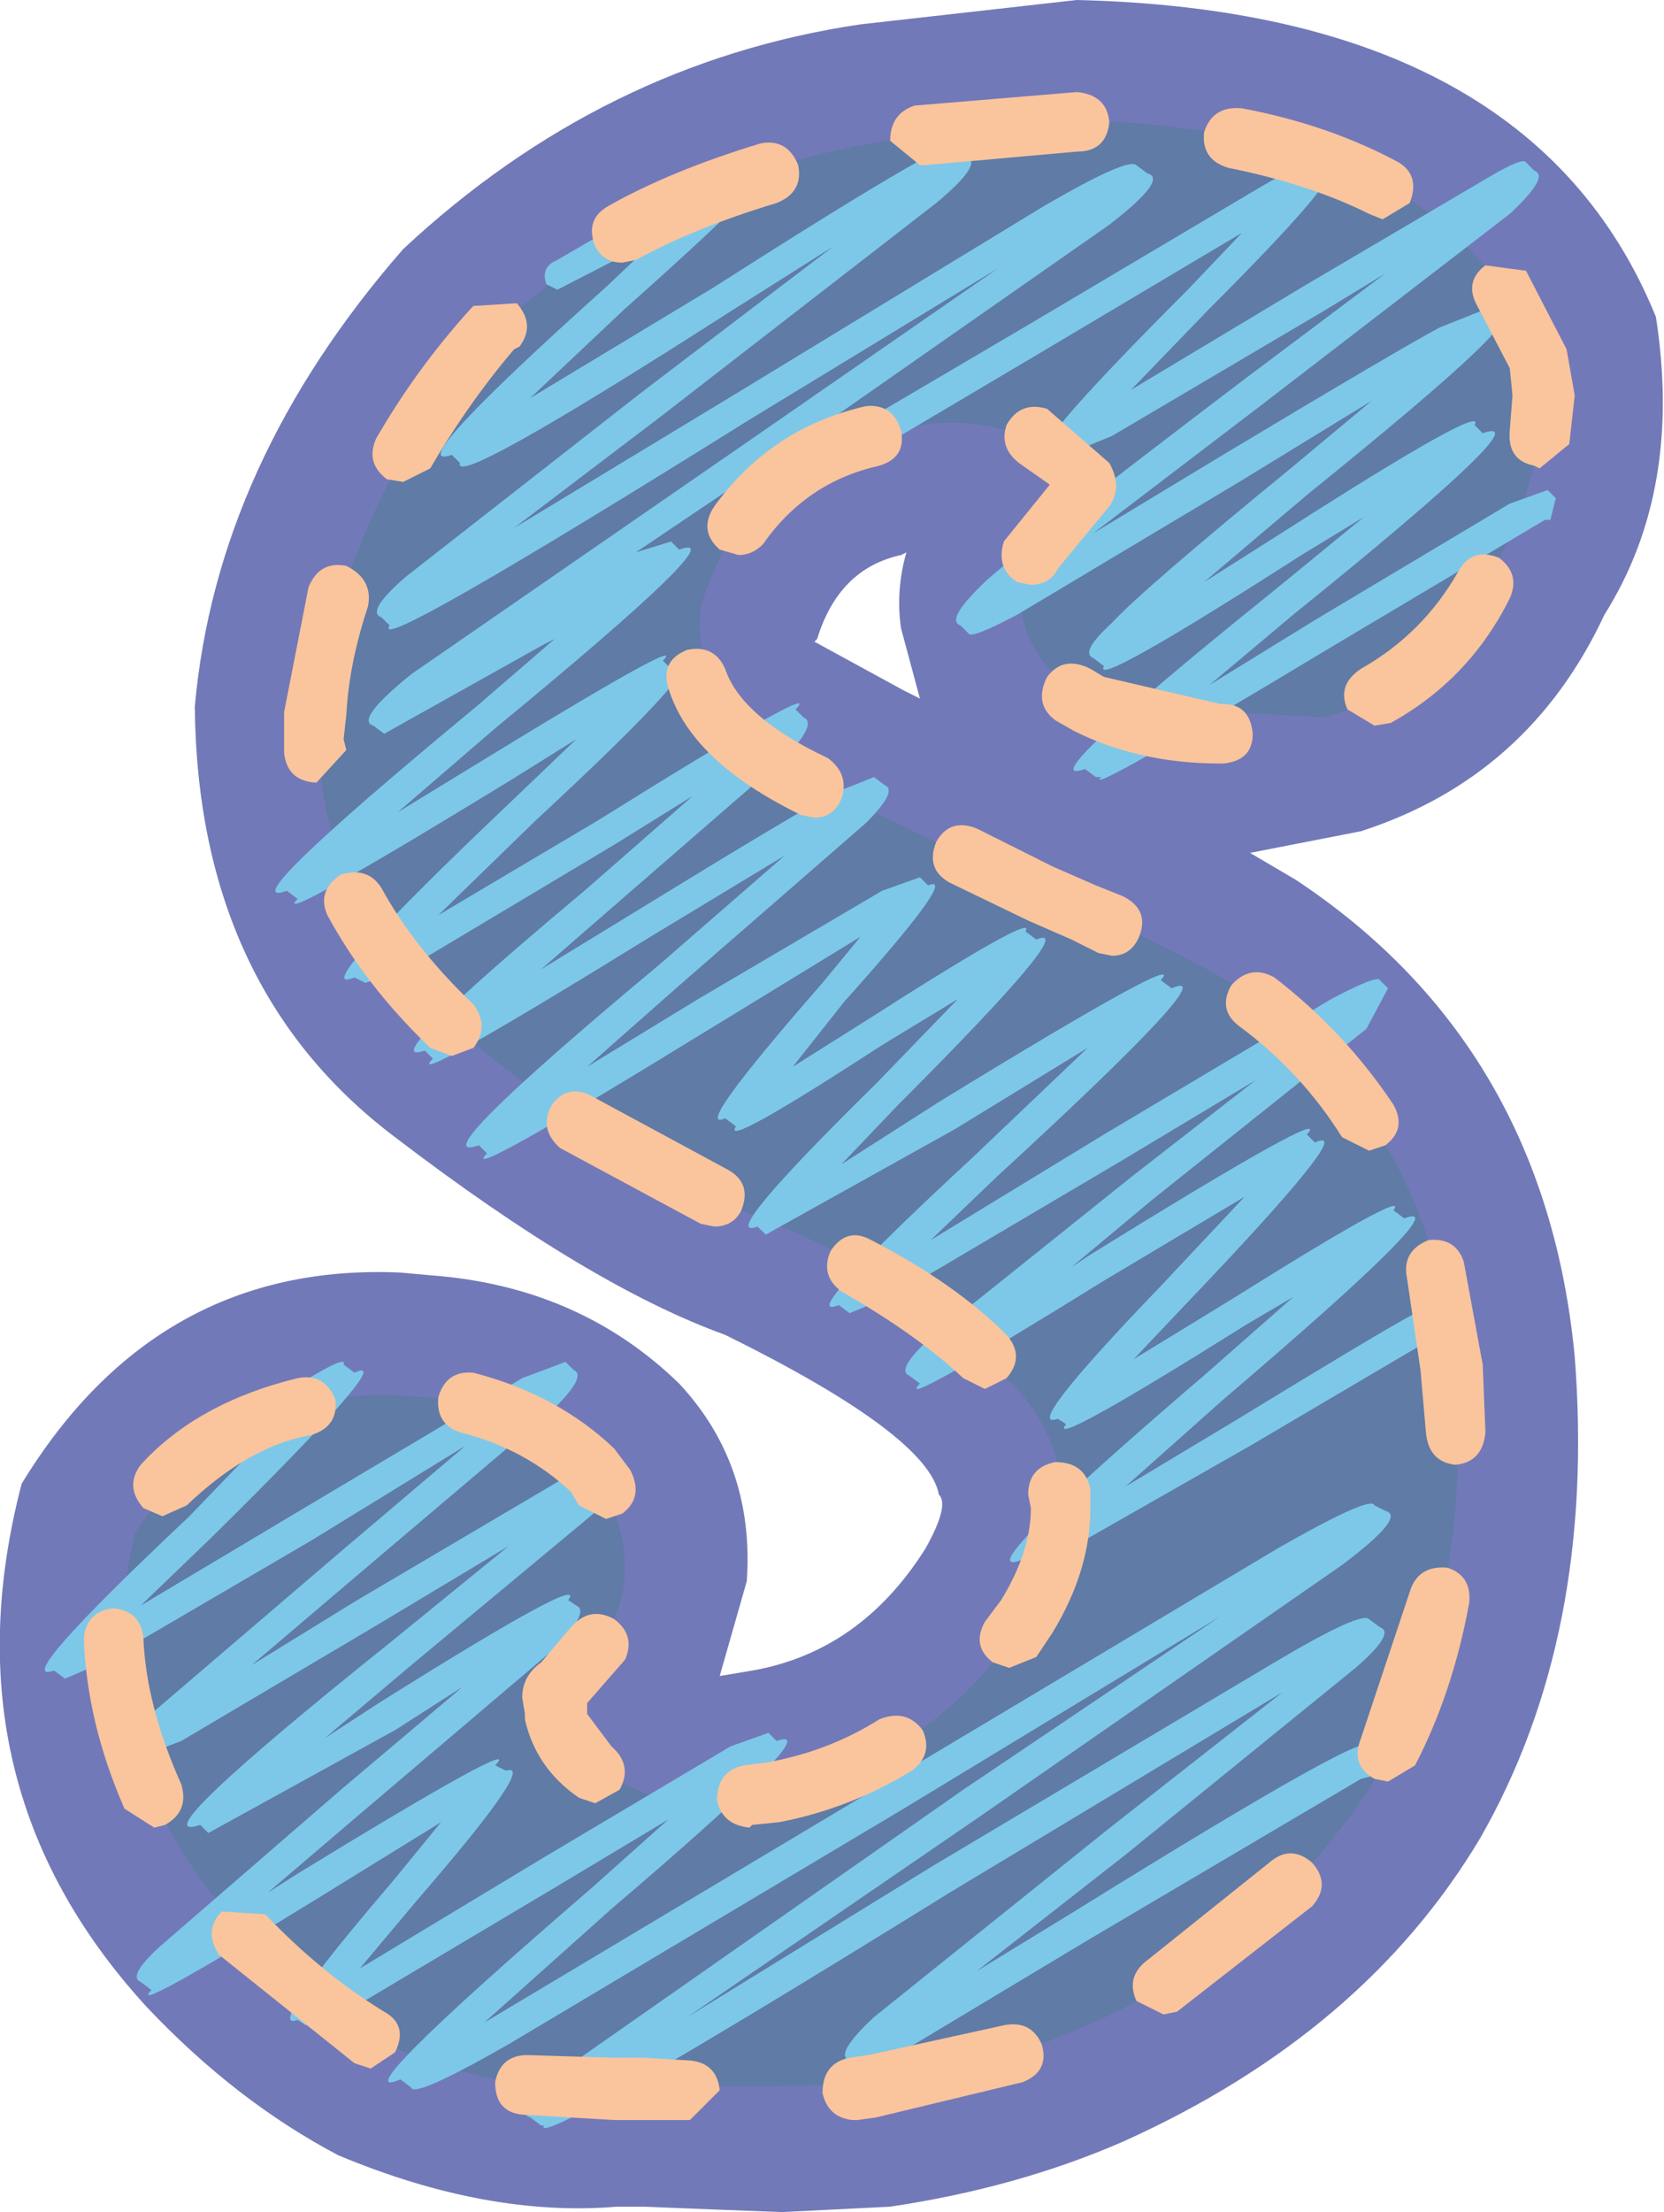 <svg width="30.75px" height="40.85px" viewBox="0 0 30.75 40.85" xmlns="http://www.w3.org/2000/svg" xmlns:xlink="http://www.w3.org/1999/xlink">
  <defs/>
  <g>
    <path stroke="none" fill="#7279b8" d="M19.9 0 Q28.3 0.2 30.6 5.85 31.1 9.05 29.65 11.35 28.25 14.35 25.15 15.35 L23.1 15.75 23.95 16.25 Q28.55 19.3 29.1 25.05 29.5 30.2 27.35 33.95 25.2 37.55 20.75 39.55 18.8 40.4 16.45 40.75 L14.45 40.85 13.15 40.8 11.9 40.75 11.4 40.75 Q9 40.95 6.25 39.8 4.35 38.8 2.7 37.05 -1.05 32.95 0.4 27.4 2.9 23.3 7.4 23.5 L7.95 23.55 Q10.7 23.75 12.55 25.55 13.95 27.05 13.8 29.2 L13.3 30.95 13.9 30.85 Q15.9 30.5 17.1 28.6 17.55 27.8 17.35 27.6 17.15 26.5 13.4 24.65 10.9 23.75 7.3 21 3.65 18.25 3.6 13.05 4 8.55 7.45 4.6 11.15 1.15 15.9 0.45 L19.9 0 M15.05 11.85 L16.7 12.75 17 12.9 16.65 11.6 Q16.55 10.9 16.75 10.2 L16.65 10.25 Q15.5 10.5 15.1 11.8 L15.05 11.85"/>
    <path stroke="none" fill="#5f7ba6" d="M24.5 13.25 L20.15 13 Q17.7 11.3 19.95 9.25 L20 9.1 20.05 8.85 Q18.5 7.3 16.15 8.05 13.7 8.7 12.95 11.2 12.75 14.05 15.85 14.85 L19.25 16.5 Q21.1 17.2 22.75 18.15 26.5 20.75 26.85 25.25 27.3 29.25 25.45 32.8 23.4 36.05 19.85 37.5 18.1 38.25 16.15 38.5 L11.85 38.55 Q9.45 38.75 7.25 37.8 5.6 36.95 4.4 35.55 1.5 32.35 2.5 28.3 4.35 25.45 7.8 25.8 9.65 25.9 10.95 27.15 12.4 29.4 10.35 31.2 10.15 31.35 10.35 31.5 L10.3 31.65 Q11.55 33.85 14.3 33.1 17.35 32.45 19 29.8 20.45 27.15 18.5 25.35 16.6 23.5 14.3 22.6 11.2 21.35 8.5 19.05 5.85 16.8 5.85 13.15 6.4 9.15 9.15 6.1 12.2 3.25 16.4 2.6 19.55 1.85 23.3 2.6 27.05 3.35 28.45 6.6 28.65 8.65 27.6 10.5 26.65 12.55 24.5 13.25"/>
    <path stroke="none" fill="#7dc8e8" d="M6.35 25.2 L6.55 25.35 Q7.4 24.95 3.9 28.4 L2.6 29.65 5.45 27.95 9.65 25.45 10.45 25.15 10.6 25.3 Q10.85 25.4 10.25 26 L6.65 29.05 4.65 30.75 6.6 29.55 10.5 27.25 Q11.25 26.85 11.3 26.95 L11.5 27.1 Q11.75 27.2 11.15 27.8 L7.6 30.75 6 32.1 7 31.45 Q10.9 29 10.5 29.55 L10.65 29.65 Q10.9 29.75 10.3 30.4 L6.65 33.5 4.95 34.95 5.5 34.6 Q9.75 32 9.15 32.6 L9.35 32.7 Q9.95 32.5 7.7 35.1 L6.65 36.35 10.05 34.3 13.5 32.25 14.2 32 14.35 32.15 Q15.35 31.8 11.3 35.25 L8.95 37.35 16.4 32.9 23.6 28.6 Q25.35 27.6 25.4 27.8 L25.6 27.9 Q26 28 24.8 28.9 L18.1 33.55 12.7 37.25 17.25 34.45 23.55 30.7 Q25.15 29.75 25.3 29.9 L25.5 30.05 Q25.8 30.15 25.05 30.8 L20.8 34.25 18.05 36.4 19.85 35.3 Q25.65 31.7 25.25 32.3 L25.45 32.45 25.35 32.8 25.15 32.85 20.15 35.8 16.65 37.9 15.9 38.2 15.7 38.05 Q15.4 37.95 16.15 37.25 L20.45 33.8 23.7 31.25 17.55 34.95 Q9.8 39.75 10.05 39.25 L10 39.25 9.8 39.1 Q9.4 39 10.65 38.05 L17.8 33.05 22.55 29.85 16.7 33.4 9.4 37.75 Q7.65 38.75 7.6 38.55 L7.4 38.4 Q6.25 38.9 10.95 34.85 L12.35 33.6 10.35 34.8 6.4 37.15 5.65 37.4 5.5 37.3 Q4.85 37.55 7.25 34.75 L8.15 33.65 5.8 35.1 Q2.3 37.25 2.8 36.75 L2.6 36.6 Q2.35 36.5 2.95 35.95 L6.3 33.05 8.55 31.15 7.3 31.95 3.85 33.85 3.7 33.7 Q2.5 34.1 7.25 30.3 L9.4 28.55 6.9 30.05 3.35 32.15 2.7 32.4 2.5 32.25 Q2.25 32.15 2.85 31.6 L6.3 28.65 8.6 26.7 5.75 28.45 1.9 30.7 1.2 31 1 30.85 Q0.15 31.15 3.5 28 L4.8 26.65 3.75 27.15 3.6 27.05 Q3.45 26.8 3.7 26.65 L3.75 26.6 5 25.9 Q6.45 24.95 6.35 25.2"/>
    <path stroke="none" fill="#7dc8e8" d="M28.35 3.15 Q28.65 3.25 27.9 3.95 L23.35 7.45 20.2 9.85 22.6 8.4 Q25.85 6.45 26.6 6.05 L27.35 5.75 27.55 5.9 Q28.6 5.55 24.2 9.1 23.25 9.9 22.25 10.75 L23.75 9.8 Q27.5 7.4 27.25 7.85 L27.4 8 Q28.55 7.6 23.9 11.35 L22.35 12.65 24.3 11.45 27.9 9.3 28.6 9.05 28.75 9.2 28.65 9.6 28.55 9.6 24.6 11.95 Q19.95 14.75 20.35 14.35 L20.25 14.35 20.05 14.2 Q18.95 14.6 23.55 10.9 L25.2 9.55 24.05 10.25 Q20.15 12.75 20.4 12.3 L20.2 12.15 Q19.95 12.05 20.55 11.5 21.1 10.9 23.85 8.65 L25.35 7.4 22.9 8.9 18.8 11.35 Q17.95 11.8 17.9 11.7 L17.75 11.55 Q17.45 11.45 18.25 10.7 19.05 10 23 7 L25.6 5.05 24.45 5.75 20.55 8.05 19.7 8.4 19.5 8.25 Q18.7 8.6 21.95 5.35 L22.95 4.3 19.25 6.5 15.45 8.75 14.7 9.05 14.55 8.9 Q14.45 8.65 14.65 8.5 L14.75 8.5 19 6 23.3 3.45 Q24.15 2.95 24.2 3.1 L24.4 3.2 Q25.1 2.95 22.35 5.7 L20.9 7.2 24.15 5.25 27.55 3.25 Q28.15 2.9 28.2 3 L28.35 3.15"/>
    <path stroke="none" fill="#7dc8e8" d="M20.5 4.15 L14.2 8.55 11.75 10.2 12.4 10 12.55 10.15 Q13.65 9.75 9.15 13.45 L7.35 15 9.15 13.9 Q12.75 11.7 12.25 12.2 L12.4 12.35 Q13.3 12 9.9 15.15 L8.1 16.9 11.05 15.15 Q15.3 12.5 14.7 13.1 L14.85 13.25 Q15.1 13.35 14.55 13.95 L11.15 16.9 10 17.9 11.8 16.8 Q14.65 15.05 15.4 14.65 L16.15 14.35 16.35 14.5 Q16.6 14.6 16 15.2 L12.55 18.2 10.85 19.7 12.9 18.45 16.3 16.45 17 16.2 17.15 16.35 Q17.75 16.1 15.6 18.5 L14.65 19.7 16 18.85 Q19.2 16.8 18.95 17.2 L19.15 17.35 Q20 17 16.6 20.4 L15.55 21.5 17.35 20.35 Q22 17.5 21.45 18.1 L21.65 18.25 Q22.7 17.8 18.4 21.75 L17.2 22.9 20.4 20.95 24.6 18.45 Q25.45 18 25.5 18.1 L25.65 18.25 25.25 19 21.3 22.15 19.8 23.4 20.1 23.2 Q24.7 20.35 24.15 20.95 L24.3 21.1 Q25.15 20.7 21.85 24.15 L20.95 25.1 22.75 24 Q26.1 21.9 25.75 22.35 L25.95 22.5 Q27 22.1 22.6 25.85 L20.8 27.45 22.8 26.25 Q25.5 24.6 26.15 24.25 L26.8 24 27 24.15 26.9 24.5 26.75 24.55 23.1 26.7 19.15 28.95 19.05 28.95 18.9 28.8 Q17.75 29.25 22.25 25.4 L23.9 23.95 23.05 24.45 Q19.3 26.8 19.7 26.3 L19.55 26.2 Q18.85 26.45 21.45 23.75 L23 22.1 20.4 23.65 Q16.45 26.1 17 25.55 L16.8 25.4 Q16.55 25.3 17.2 24.7 L20.95 21.7 23.2 19.95 20.7 21.45 16.55 23.9 15.7 24.25 15.5 24.1 Q14.65 24.45 18 21.35 L20.1 19.35 17.65 20.85 14.15 22.8 14 22.65 Q13.2 22.95 16.2 20 L17.7 18.45 16.3 19.3 Q13.3 21.25 13.6 20.8 L13.4 20.65 Q12.75 20.95 15.2 18.15 L15.9 17.3 13.2 18.95 Q8.4 21.9 9 21.3 L8.85 21.15 Q7.7 21.55 12.2 17.8 L14.5 15.8 12.1 17.25 Q7.4 20.15 8 19.55 L7.85 19.4 Q6.85 19.75 10.8 16.45 L12.8 14.7 11.35 15.6 7.5 17.9 6.75 18.15 6.55 18.05 Q5.6 18.45 9.5 14.75 L10.65 13.65 9.45 14.4 Q4.95 17.15 5.5 16.6 L5.3 16.45 Q4.2 16.85 8.8 13.05 L10.25 11.8 10.05 11.9 7.1 13.55 6.9 13.4 Q6.55 13.3 7.6 12.45 L13.9 8.1 18.45 4.95 13.85 7.75 Q6.8 12.15 7.2 11.55 L7.05 11.4 Q6.75 11.3 7.5 10.65 L11.85 7.25 15.4 4.55 13.5 5.75 Q8.35 9.05 8.5 8.55 L8.35 8.4 Q7.35 8.75 11.2 5.3 L12.15 4.4 10.3 5.35 10.1 5.25 Q10 5 10.2 4.85 L10.3 4.8 11.85 3.9 Q14.25 2.4 14 2.75 L14.15 2.9 Q15.05 2.6 11.55 5.7 L9.8 7.35 13.2 5.3 Q18.05 2.2 17.65 2.75 L17.85 2.9 Q18.2 3 17.3 3.75 L12.2 7.7 9.5 9.75 13.55 7.3 19.3 3.8 Q20.85 2.9 21 3.05 L21.2 3.2 Q21.6 3.3 20.5 4.15"/>
    <path stroke="none" fill="#fac49d" d="M19.35 7.55 L20.5 8.55 Q20.75 9 20.5 9.35 L20.25 9.65 19.55 10.5 Q19.4 10.8 19.05 10.8 L18.8 10.75 Q18.4 10.5 18.55 10 L19.4 8.95 18.9 8.6 Q18.45 8.3 18.6 7.85 18.85 7.4 19.35 7.55"/>
    <path stroke="none" fill="#fac49d" d="M16.65 7.95 Q16.75 8.45 16.25 8.6 14.9 8.9 14.1 10.05 13.9 10.25 13.65 10.25 L13.3 10.15 Q12.9 9.8 13.2 9.35 14.25 7.9 16 7.5 16.5 7.45 16.65 7.95 M15.3 14 Q15.7 14.3 15.55 14.75 15.4 15.1 15.05 15.1 L14.8 15.05 Q12.75 14.05 12.35 12.7 12.2 12.2 12.7 12 13.2 11.9 13.4 12.35 13.7 13.25 15.3 14 M21.05 17.3 Q20.9 17.65 20.55 17.65 L20.3 17.6 19.8 17.35 19 17 17.55 16.3 Q17.1 16.05 17.3 15.55 17.55 15.1 18.05 15.3 L19.45 16 20.25 16.35 20.75 16.55 Q21.25 16.8 21.05 17.3 M22.75 18.2 Q23.1 17.8 23.55 18.05 24.85 19.05 25.75 20.4 26 20.85 25.6 21.15 L25.3 21.25 24.8 21 Q24.05 19.8 22.9 18.95 22.5 18.65 22.75 18.2 M27.4 25.2 L27.45 26.45 Q27.4 27 26.9 27.05 26.4 27 26.35 26.45 L26.25 25.3 26 23.6 Q25.9 23.1 26.4 22.9 26.9 22.85 27.05 23.3 L27.4 25.2 M5.75 26.5 Q4.6 26.7 3.45 27.8 L3 28 2.65 27.85 Q2.3 27.45 2.6 27.05 3.65 25.9 5.5 25.45 6 25.35 6.2 25.85 6.25 26.35 5.75 26.5 M8.1 25.8 Q8.25 25.3 8.75 25.35 10.3 25.75 11.35 26.75 L11.65 27.15 Q11.9 27.65 11.5 27.95 L11.2 28.05 10.7 27.8 10.55 27.55 Q9.7 26.75 8.5 26.45 8.05 26.3 8.1 25.8 M4.05 36.1 Q3.75 35.65 4.1 35.3 L4.9 35.35 Q5.95 36.45 7.1 37.15 7.55 37.4 7.3 37.9 L6.85 38.2 6.55 38.1 4.05 36.1 M2.85 33.75 L2.3 33.4 Q1.6 31.8 1.55 30.25 1.6 29.75 2.1 29.7 2.6 29.75 2.65 30.25 2.7 31.5 3.35 32.95 3.5 33.45 3.05 33.7 L2.85 33.75 M9.15 38.45 Q9.25 37.95 9.75 37.95 L11.35 38 11.9 38 12.75 38.05 Q13.25 38.1 13.3 38.6 L12.75 39.15 12.7 39.15 11.9 39.15 11.35 39.15 9.65 39.05 Q9.15 39 9.15 38.45 M26.15 32.6 L25.65 32.9 25.4 32.85 Q24.95 32.6 25.15 32.1 L26.05 29.4 Q26.2 28.9 26.75 28.95 27.2 29.1 27.15 29.6 26.85 31.25 26.15 32.6 M24.25 34.4 Q24.6 34.8 24.25 35.2 L21.75 37.15 21.5 37.2 21 36.95 Q20.8 36.5 21.2 36.2 L23.45 34.4 Q23.85 34.05 24.25 34.4 M15.7 38 L16.05 37.95 18.55 37.4 Q19.05 37.3 19.25 37.75 19.4 38.25 18.9 38.45 L16.2 39.1 15.85 39.15 15.75 39.15 Q15.3 39.1 15.2 38.65 15.2 38.1 15.7 38"/>
    <path stroke="none" fill="#fac49d" d="M9.7 31.65 L9.65 31.35 Q9.65 30.95 10 30.7 L10.55 30.05 Q10.9 29.65 11.35 29.9 11.75 30.2 11.55 30.65 L10.85 31.45 10.85 31.65 11.3 32.25 Q11.7 32.6 11.45 33.05 L11 33.3 10.7 33.2 Q9.9 32.65 9.7 31.75 L9.7 31.65"/>
    <path stroke="none" fill="#fac49d" d="M19.9 1.7 Q20.45 1.75 20.5 2.25 20.45 2.8 19.9 2.8 L17.1 3.05 17 3.05 16.45 2.6 Q16.45 2.1 16.9 1.95 L19.9 1.7 M29.1 7.3 L29 8.2 28.45 8.65 28.35 8.6 Q27.85 8.5 27.9 7.95 L27.95 7.3 27.9 6.8 27.3 5.65 Q27.05 5.2 27.45 4.9 L28.2 5 28.95 6.45 29.1 7.3 M25.3 3.95 Q24.2 3.4 22.7 3.1 22.2 2.95 22.25 2.45 22.4 1.95 22.95 2 24.55 2.3 25.85 3 26.25 3.25 26.05 3.75 L25.55 4.05 25.3 3.95 M25.15 12.35 Q26.3 11.7 26.95 10.55 27.2 10.1 27.7 10.3 28.1 10.6 27.9 11.05 27.15 12.55 25.7 13.35 L25.4 13.4 24.9 13.1 Q24.7 12.65 25.15 12.35 M14.35 3.75 Q12.85 4.2 11.75 4.8 L11.5 4.85 Q11.15 4.85 11 4.55 10.8 4.05 11.25 3.8 12.4 3.15 14.05 2.65 14.55 2.55 14.75 3.05 14.85 3.55 14.35 3.75 M20.15 12.35 L20.4 12.5 22.55 13 22.6 13 Q23.1 13 23.15 13.55 23.15 14.05 22.6 14.1 L22.55 14.1 Q21.05 14.1 19.85 13.5 L19.5 13.3 Q19.1 13 19.35 12.5 19.65 12.1 20.15 12.35 M12.95 22.6 L10.35 21.2 Q9.95 20.85 10.2 20.4 10.5 20 10.95 20.25 L13.45 21.6 Q13.9 21.85 13.7 22.35 13.55 22.65 13.2 22.65 L12.95 22.6 M15.55 23.85 Q15.15 23.55 15.35 23.1 15.65 22.65 16.1 22.9 17.65 23.7 18.6 24.65 18.95 25.05 18.6 25.45 L18.2 25.65 17.8 25.45 Q16.95 24.65 15.55 23.85 M9.5 6.45 Q8.65 7.45 7.95 8.65 L7.45 8.9 7.15 8.85 Q6.75 8.55 6.95 8.1 7.7 6.8 8.7 5.7 L8.75 5.65 9.55 5.6 Q9.9 6 9.6 6.4 L9.5 6.45 M6.4 10.45 Q6.9 10.7 6.8 11.2 6.45 12.25 6.4 13.2 L6.35 13.65 6.4 13.85 5.85 14.45 5.8 14.45 Q5.3 14.4 5.25 13.9 L5.25 13.65 5.25 13.15 5.7 10.85 Q5.9 10.35 6.4 10.45 M8.35 19.5 L7.95 19.35 Q6.75 18.2 6.05 16.9 5.85 16.45 6.3 16.15 6.8 16 7.05 16.4 7.65 17.5 8.75 18.55 9.05 18.95 8.75 19.35 L8.35 19.5 M20.15 27.85 Q20.15 29 19.45 30.15 L19.15 30.6 18.65 30.8 18.35 30.7 Q17.95 30.4 18.2 29.95 L18.5 29.55 Q19.05 28.65 19.05 27.85 L19 27.6 Q19 27.1 19.5 27 20.05 27 20.15 27.5 L20.15 27.85 M16.85 32.7 Q15.7 33.4 14.4 33.65 L13.9 33.7 13.85 33.75 Q13.35 33.7 13.25 33.25 13.25 32.7 13.75 32.6 L14.15 32.55 Q15.3 32.35 16.25 31.75 16.75 31.55 17.05 31.95 17.25 32.4 16.85 32.7"/>
  </g>
</svg>